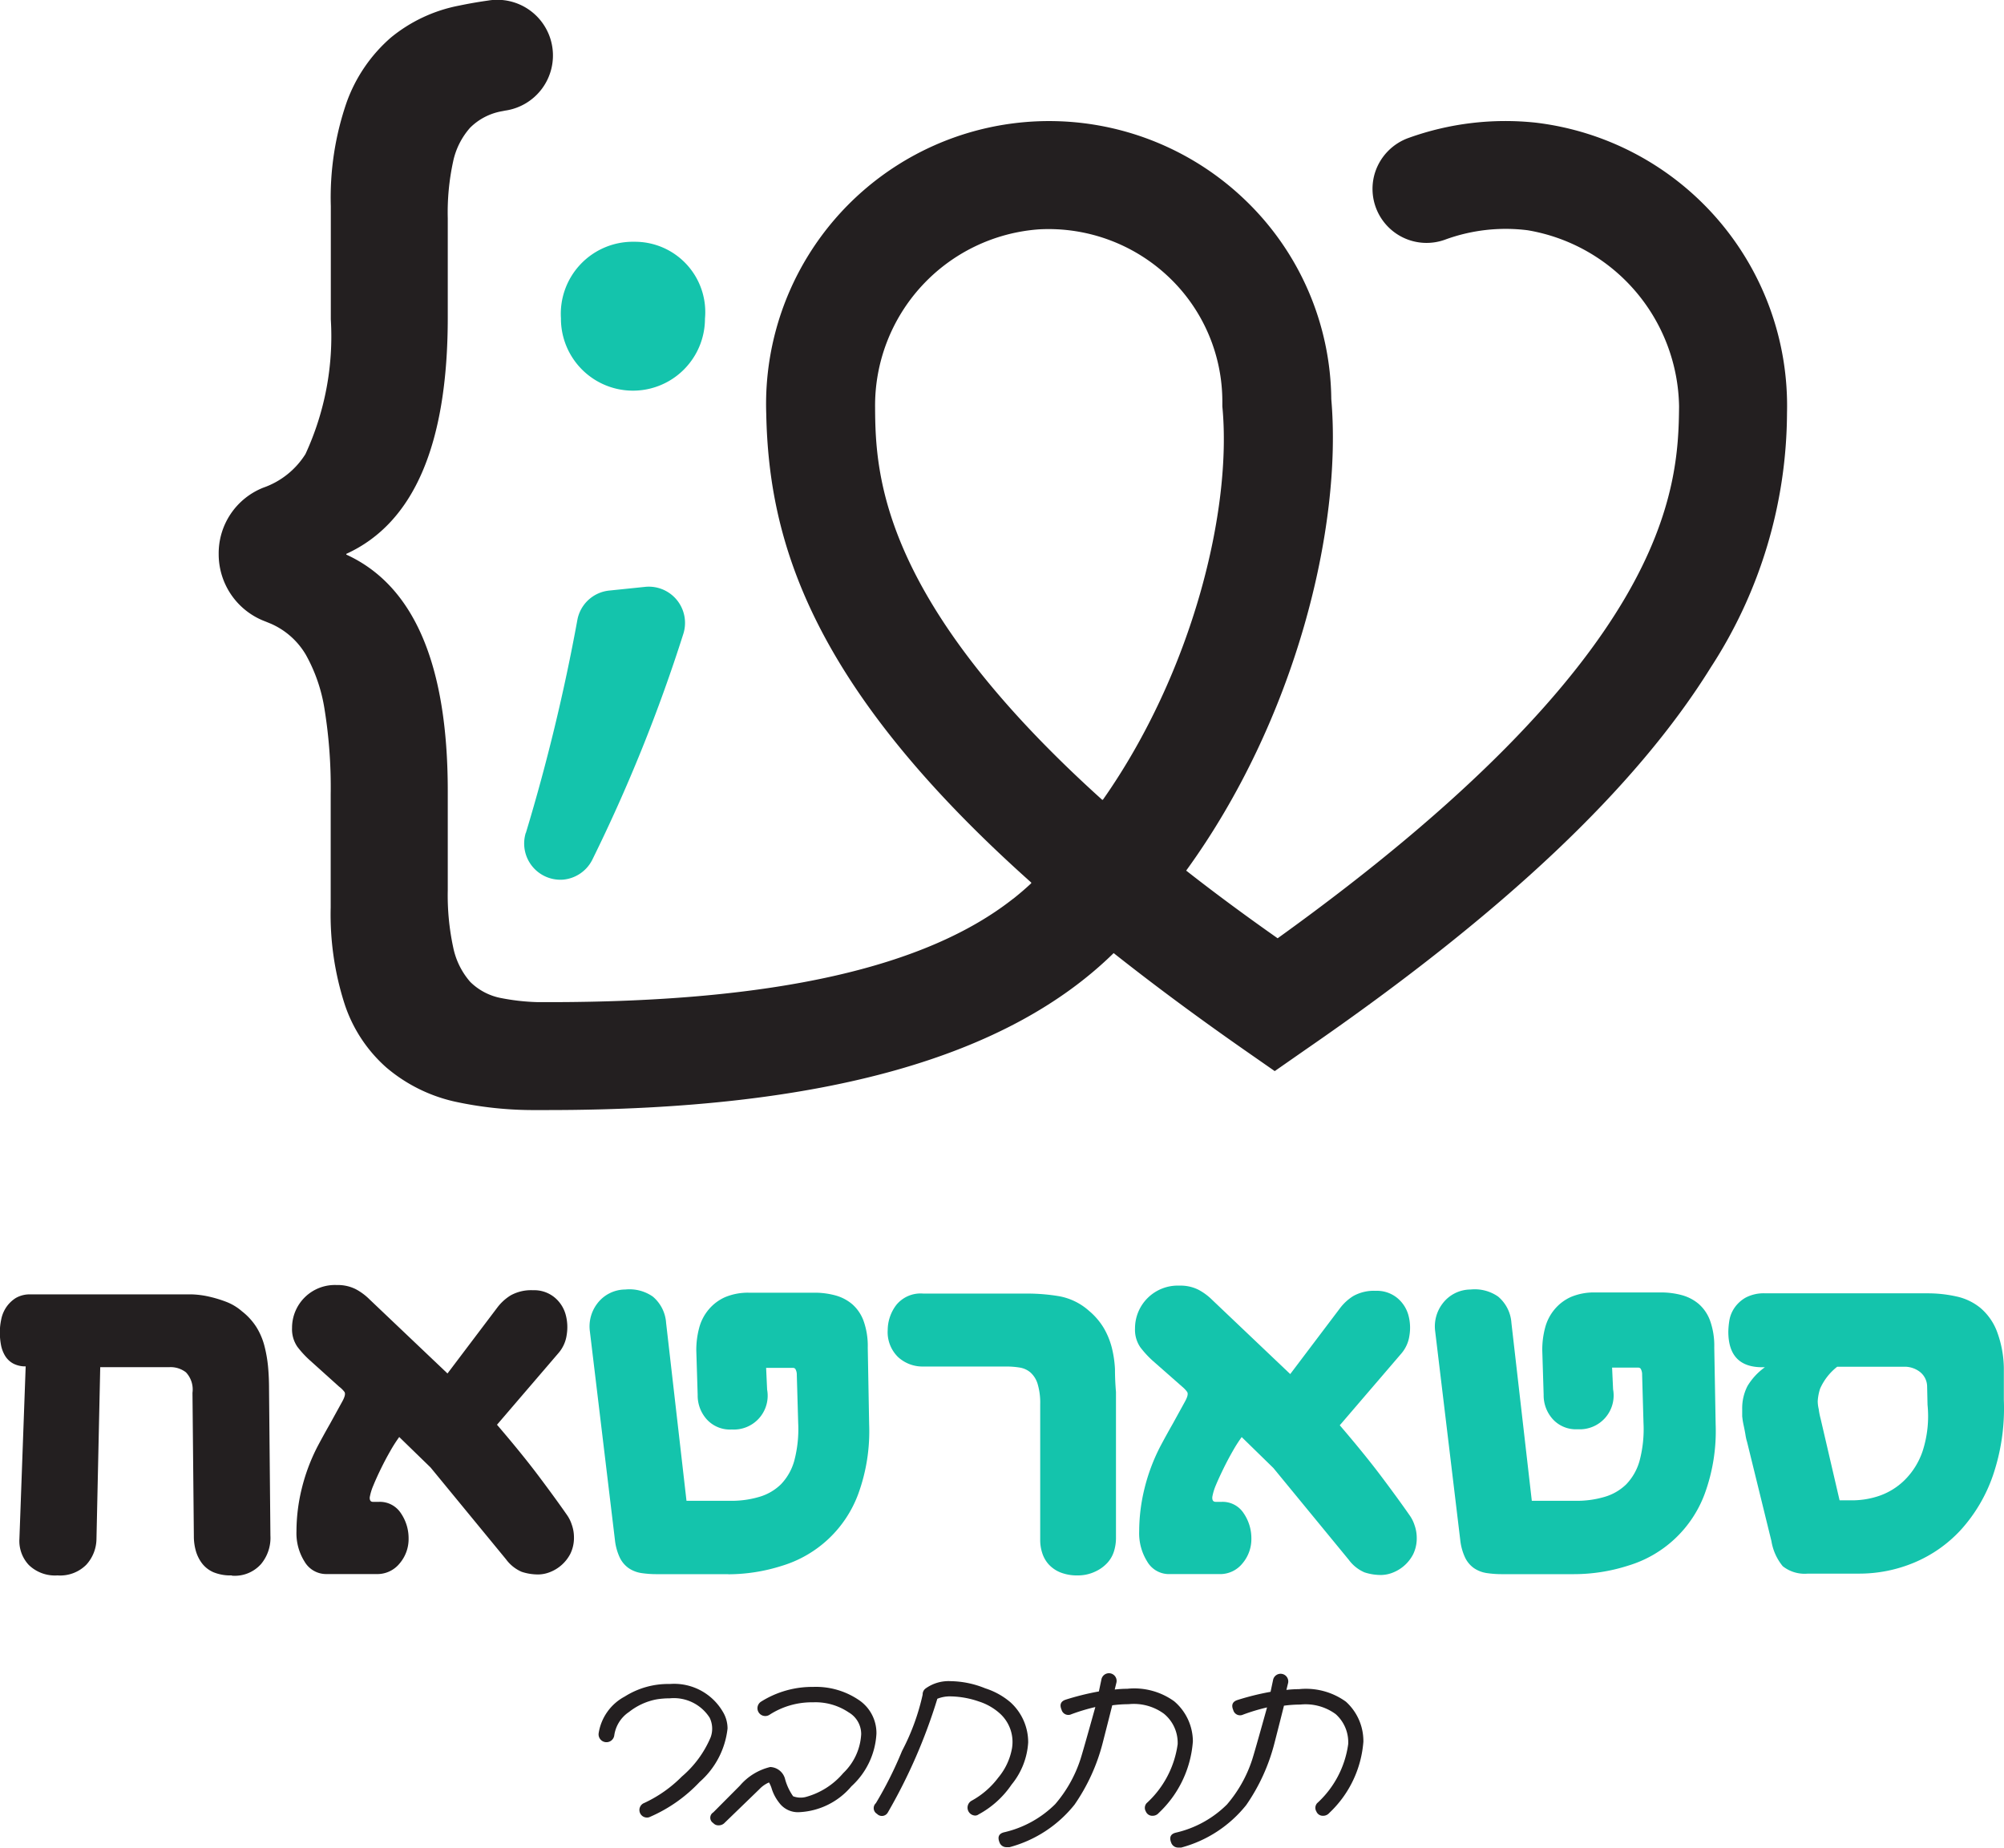 <svg xmlns="http://www.w3.org/2000/svg" width="64" height="59" viewBox="0 0 64 59"><defs><style>.a{fill:#231f20;}.b{fill:#14c4ac;}</style></defs><g transform="translate(0 0)"><path class="a" d="M48.946,138.863a.221.221,0,0,1-.1.024.241.241,0,0,1-.088-.466,4.144,4.144,0,0,0,1.2-.843,3.362,3.362,0,0,0,.92-1.253.8.8,0,0,0-.032-.627,1.357,1.357,0,0,0-1.277-.618,2.57,2.57,0,0,0-.434.036,2.028,2.028,0,0,0-.864.4,1.08,1.08,0,0,0-.47.743.251.251,0,0,1-.5-.06,1.607,1.607,0,0,1,.835-1.177,2.591,2.591,0,0,1,1.438-.4,1.8,1.8,0,0,1,1.687.876,1.028,1.028,0,0,1,.157.546,2.658,2.658,0,0,1-.892,1.707A4.783,4.783,0,0,1,48.946,138.863Z" transform="translate(-28.183 -80.851)"/><path class="a" d="M58.963,138.864a.743.743,0,0,1-.659-.305,1.4,1.4,0,0,1-.229-.426.919.919,0,0,0-.092-.217.915.915,0,0,0-.309.217l-1.129,1.092a.257.257,0,0,1-.169.06.213.213,0,0,1-.173-.072.2.2,0,0,1,0-.341l.851-.855a1.838,1.838,0,0,1,.968-.594.51.51,0,0,1,.478.4,1.771,1.771,0,0,0,.253.534.675.675,0,0,0,.4.024,2.386,2.386,0,0,0,1.2-.763,1.851,1.851,0,0,0,.574-1.245.8.8,0,0,0-.4-.695,1.9,1.9,0,0,0-1.141-.321,2.486,2.486,0,0,0-1.39.4.249.249,0,1,1-.265-.422,3.073,3.073,0,0,1,1.667-.47,2.438,2.438,0,0,1,1.426.4,1.269,1.269,0,0,1,.59,1.092,2.446,2.446,0,0,1-.8,1.683A2.317,2.317,0,0,1,58.963,138.864Z" transform="translate(-33.424 -81.001)"/><path class="a" d="M72.348,138.66a.181.181,0,0,1-.112.036.253.253,0,0,1-.116-.47,2.659,2.659,0,0,0,.859-.743,2.008,2.008,0,0,0,.438-.94,1.225,1.225,0,0,0-.4-1.117,1.836,1.836,0,0,0-.663-.374,2.909,2.909,0,0,0-.888-.161,1.076,1.076,0,0,0-.434.076,17.39,17.39,0,0,1-1.586,3.639.217.217,0,0,1-.341.036.213.213,0,0,1-.036-.341,12.283,12.283,0,0,0,.835-1.667,7.174,7.174,0,0,0,.659-1.8.233.233,0,0,1,.1-.2,1.261,1.261,0,0,1,.8-.229,3.023,3.023,0,0,1,1.1.229,2.332,2.332,0,0,1,.8.442,1.719,1.719,0,0,1,.57,1.285,2.342,2.342,0,0,1-.53,1.346A2.989,2.989,0,0,1,72.348,138.66Z" transform="translate(-41.097 -80.724)"/><path class="a" d="M85.047,135.965a3.485,3.485,0,0,1-1.092,2.289.253.253,0,0,1-.193.088.221.221,0,0,1-.217-.137.225.225,0,0,1,.024-.265,3.122,3.122,0,0,0,.992-1.884,1.2,1.2,0,0,0-.438-.972,1.627,1.627,0,0,0-1.129-.305,3.979,3.979,0,0,0-.522.036q-.1.4-.305,1.2a6.125,6.125,0,0,1-.9,1.972,3.968,3.968,0,0,1-2.076,1.358h-.092a.233.233,0,0,1-.229-.157q-.1-.253.141-.317a3.39,3.39,0,0,0,1.639-.9,4.181,4.181,0,0,0,.8-1.414q.06-.173.482-1.687a6.2,6.2,0,0,0-.763.229.225.225,0,0,1-.317-.145q-.1-.237.125-.317a8.427,8.427,0,0,1,1.068-.265l.08-.378a.245.245,0,1,1,.482.088l-.056.229a3.411,3.411,0,0,1,.4-.024,2.177,2.177,0,0,1,1.5.4A1.691,1.691,0,0,1,85.047,135.965Z" transform="translate(-46.951 -80.363)"/><path class="a" d="M98.561,135.983a3.485,3.485,0,0,1-1.092,2.289.253.253,0,0,1-.193.088.221.221,0,0,1-.217-.137.225.225,0,0,1,.024-.265,3.122,3.122,0,0,0,.992-1.884,1.2,1.2,0,0,0-.4-.96,1.627,1.627,0,0,0-1.129-.305,3.968,3.968,0,0,0-.522.036q-.1.4-.305,1.2a6.124,6.124,0,0,1-.9,1.972,3.968,3.968,0,0,1-2.076,1.358h-.092a.233.233,0,0,1-.229-.157q-.1-.253.141-.317a3.39,3.39,0,0,0,1.639-.9,4.18,4.18,0,0,0,.8-1.414q.06-.173.482-1.687a6.217,6.217,0,0,0-.763.229.225.225,0,0,1-.317-.145q-.1-.237.124-.317a8.431,8.431,0,0,1,1.068-.265l.08-.378a.245.245,0,0,1,.482.088l-.056.229a3.436,3.436,0,0,1,.4-.024,2.177,2.177,0,0,1,1.5.4,1.691,1.691,0,0,1,.558,1.257Z" transform="translate(-55.019 -80.381)"/><path class="a" d="M7.432,112.619a1.434,1.434,0,0,1-.582-.1.928.928,0,0,1-.365-.281,1.205,1.205,0,0,1-.2-.4,1.7,1.7,0,0,1-.064-.474l-.044-4.575a.8.8,0,0,0-.209-.655.8.8,0,0,0-.518-.165H3.231l-.12,5.482a1.241,1.241,0,0,1-.325.827,1.177,1.177,0,0,1-.92.341,1.2,1.2,0,0,1-.916-.333,1.121,1.121,0,0,1-.3-.835l.2-5.506a.843.843,0,0,1-.4-.092.691.691,0,0,1-.257-.245,1.044,1.044,0,0,1-.133-.357,2.257,2.257,0,0,1-.036-.4,2.045,2.045,0,0,1,.044-.4,1.056,1.056,0,0,1,.165-.4,1.032,1.032,0,0,1,.3-.289.887.887,0,0,1,.482-.116H6.175a2.9,2.9,0,0,1,.5.064,4.057,4.057,0,0,1,.558.165,1.683,1.683,0,0,1,.522.309,2.008,2.008,0,0,1,.466.51,2.177,2.177,0,0,1,.253.594,4.273,4.273,0,0,1,.116.659q.032.341.032.719l.044,4.683a1.305,1.305,0,0,1-.3.908,1.121,1.121,0,0,1-.932.37Z" transform="translate(-0.03 -62.315)"/><path class="a" d="M25.837,109.838h.2a.8.8,0,0,1,.695.365,1.414,1.414,0,0,1,.245.8,1.2,1.2,0,0,1-.285.8.916.916,0,0,1-.739.341h-1.6a.8.8,0,0,1-.7-.4,1.7,1.7,0,0,1-.257-.964,5.767,5.767,0,0,1,.169-1.366,6.069,6.069,0,0,1,.5-1.337q.189-.357.4-.727l.4-.727q.12-.221.06-.3a.888.888,0,0,0-.169-.165l-.932-.839a3.144,3.144,0,0,1-.4-.434.988.988,0,0,1-.169-.6,1.366,1.366,0,0,1,1.426-1.37,1.277,1.277,0,0,1,.61.133,1.864,1.864,0,0,1,.434.321l2.494,2.37,1.582-2.093a1.571,1.571,0,0,1,.434-.4,1.345,1.345,0,0,1,.715-.165,1.024,1.024,0,0,1,.683.225,1.088,1.088,0,0,1,.357.542,1.522,1.522,0,0,1,.036.659,1.116,1.116,0,0,1-.257.574L29.8,107.376q.8.932,1.337,1.647t.9,1.237a1.14,1.14,0,0,1,.149.3,1.2,1.2,0,0,1,.072.4,1.161,1.161,0,0,1-.116.538,1.238,1.238,0,0,1-.667.59,1.036,1.036,0,0,1-.337.068,1.659,1.659,0,0,1-.55-.084,1.225,1.225,0,0,1-.5-.4l-2.41-2.932-1-.972a4.545,4.545,0,0,0-.285.446q-.157.273-.3.566t-.245.542a1.735,1.735,0,0,0-.112.37Q25.728,109.838,25.837,109.838Z" transform="translate(-13.928 -61.883)"/><path class="b" d="M50.971,112.348H48.706a3.282,3.282,0,0,1-.518-.036.984.984,0,0,1-.4-.157.875.875,0,0,1-.281-.333,1.775,1.775,0,0,1-.157-.57l-.8-6.659a1.2,1.2,0,0,1,.229-.876,1.125,1.125,0,0,1,.9-.458,1.305,1.305,0,0,1,.88.225,1.2,1.2,0,0,1,.426.843l.651,5.679h1.41a3.109,3.109,0,0,0,.908-.124,1.647,1.647,0,0,0,.695-.4,1.759,1.759,0,0,0,.43-.759,3.948,3.948,0,0,0,.124-1.2l-.044-1.53a.37.37,0,0,0-.048-.2.1.1,0,0,0-.064-.032h-.868l.032.695a1.081,1.081,0,0,1-1.129,1.273,1,1,0,0,1-.8-.325,1.137,1.137,0,0,1-.289-.779l-.044-1.422a2.727,2.727,0,0,1,.092-.719,1.5,1.5,0,0,1,.3-.582,1.453,1.453,0,0,1,.53-.4,1.892,1.892,0,0,1,.763-.141H53.71a2.506,2.506,0,0,1,.687.088,1.4,1.4,0,0,1,.534.281,1.3,1.3,0,0,1,.361.534,2.386,2.386,0,0,1,.133.855l.044,2.446a5.832,5.832,0,0,1-.349,2.225,3.755,3.755,0,0,1-2.442,2.293,5.675,5.675,0,0,1-1.707.269Z" transform="translate(-27.712 -62.084)"/><path class="b" d="M76.158,112.579a1.445,1.445,0,0,1-.574-.1,1.024,1.024,0,0,1-.374-.265.992.992,0,0,1-.2-.366,1.318,1.318,0,0,1-.06-.4v-4.33a2.092,2.092,0,0,0-.084-.659.8.8,0,0,0-.233-.365.7.7,0,0,0-.345-.153,2.662,2.662,0,0,0-.4-.032H71.213a1.153,1.153,0,0,1-.8-.3,1.109,1.109,0,0,1-.333-.864,1.333,1.333,0,0,1,.273-.8,1,1,0,0,1,.864-.365h3.394a6.161,6.161,0,0,1,.92.08,1.952,1.952,0,0,1,.972.466,2.177,2.177,0,0,1,.482.562,2.446,2.446,0,0,1,.253.623,3.5,3.5,0,0,1,.1.683q0,.357.032.727v4.659a1.44,1.44,0,0,1-.064.43.976.976,0,0,1-.213.37,1.2,1.2,0,0,1-.378.273A1.289,1.289,0,0,1,76.158,112.579Z" transform="translate(-41.73 -62.275)"/><path class="b" d="M92.157,109.862h.2a.8.8,0,0,1,.695.366,1.414,1.414,0,0,1,.245.8,1.2,1.2,0,0,1-.285.8.916.916,0,0,1-.739.341H90.671a.8.8,0,0,1-.7-.4,1.7,1.7,0,0,1-.257-.964,5.768,5.768,0,0,1,.169-1.366,6.068,6.068,0,0,1,.5-1.337q.189-.357.4-.727l.4-.727q.12-.221.06-.3a.885.885,0,0,0-.153-.161l-.94-.827a3.141,3.141,0,0,1-.4-.434.988.988,0,0,1-.169-.6A1.365,1.365,0,0,1,91,102.958a1.277,1.277,0,0,1,.61.133,1.865,1.865,0,0,1,.434.321l2.494,2.37,1.582-2.093a1.57,1.57,0,0,1,.434-.4,1.346,1.346,0,0,1,.715-.165,1.024,1.024,0,0,1,.683.225,1.088,1.088,0,0,1,.357.542,1.523,1.523,0,0,1,.036.659,1.116,1.116,0,0,1-.257.574l-1.968,2.293q.8.932,1.337,1.647t.9,1.237a1.14,1.14,0,0,1,.149.3,1.205,1.205,0,0,1,.072.4,1.161,1.161,0,0,1-.116.538,1.238,1.238,0,0,1-.667.59,1.037,1.037,0,0,1-.337.068,1.659,1.659,0,0,1-.55-.084,1.226,1.226,0,0,1-.5-.4L94,108.782l-1.012-.988a4.54,4.54,0,0,0-.285.446q-.157.273-.3.566t-.241.526a1.735,1.735,0,0,0-.112.37Q92.036,109.862,92.157,109.862Z" transform="translate(-53.333 -61.907)"/><path class="b" d="M117.491,112.348h-2.265a3.282,3.282,0,0,1-.518-.036.984.984,0,0,1-.4-.157.875.875,0,0,1-.281-.333,1.776,1.776,0,0,1-.157-.57l-.8-6.659a1.2,1.2,0,0,1,.229-.876,1.125,1.125,0,0,1,.9-.458,1.305,1.305,0,0,1,.88.225,1.2,1.2,0,0,1,.426.843l.651,5.679h1.41a3.109,3.109,0,0,0,.908-.124,1.647,1.647,0,0,0,.695-.4,1.759,1.759,0,0,0,.43-.759,3.948,3.948,0,0,0,.124-1.2l-.044-1.538a.37.37,0,0,0-.048-.2.1.1,0,0,0-.064-.032h-.847l.032.695a1.081,1.081,0,0,1-1.129,1.273,1,1,0,0,1-.8-.325,1.137,1.137,0,0,1-.289-.779l-.044-1.422a2.726,2.726,0,0,1,.092-.719,1.5,1.5,0,0,1,.3-.582,1.454,1.454,0,0,1,.53-.4,1.892,1.892,0,0,1,.763-.141h2.093a2.507,2.507,0,0,1,.687.088,1.4,1.4,0,0,1,.534.281,1.3,1.3,0,0,1,.361.534,2.386,2.386,0,0,1,.133.855l.044,2.446a5.831,5.831,0,0,1-.349,2.225,3.755,3.755,0,0,1-2.442,2.293A5.674,5.674,0,0,1,117.491,112.348Z" transform="translate(-67.236 -62.084)"/><path class="b" d="M137.569,105.929h-.084q-1.084,0-1.084-1.137a2.549,2.549,0,0,1,.032-.349,1,1,0,0,1,.157-.4,1.076,1.076,0,0,1,.357-.333,1.233,1.233,0,0,1,.639-.141h5.2a4.181,4.181,0,0,1,.9.1,1.816,1.816,0,0,1,.755.357,1.844,1.844,0,0,1,.526.727,3.467,3.467,0,0,1,.233,1.2v1.024a6.638,6.638,0,0,1-.349,2.41,5.024,5.024,0,0,1-1.028,1.739,4.254,4.254,0,0,1-1.494,1.044,4.539,4.539,0,0,1-1.747.349h-1.643a1.125,1.125,0,0,1-.8-.237,1.682,1.682,0,0,1-.361-.8L137,108.315a1.484,1.484,0,0,1-.052-.233q-.024-.141-.056-.289a2.38,2.38,0,0,1-.048-.3v-.237a1.546,1.546,0,0,1,.169-.727A2.007,2.007,0,0,1,137.569,105.929Zm5.181.615a.6.6,0,0,0-.257-.486.8.8,0,0,0-.426-.145h-2.189a1.828,1.828,0,0,0-.546.7,1.6,1.6,0,0,0-.076.4,1.128,1.128,0,0,0,.032.253,2.248,2.248,0,0,0,.06.305l.606,2.607h.462a2.7,2.7,0,0,0,.8-.141,2.157,2.157,0,0,0,.8-.49,2.361,2.361,0,0,0,.59-.94,3.616,3.616,0,0,0,.157-1.478Z" transform="translate(-81.205 -62.272)"/><path class="b" d="M41.465,38.047a61.974,61.974,0,0,0,1.643-6.792,1.153,1.153,0,0,1,1.02-.948l1.165-.12a1.157,1.157,0,0,1,1.2,1.506,51.662,51.662,0,0,1-2.916,7.229,1.161,1.161,0,0,1-.916.615h0a1.157,1.157,0,0,1-1.2-1.49Zm1.121-16.423a2.3,2.3,0,0,1,2.338-2.454,2.246,2.246,0,0,1,2.261,2.454,2.3,2.3,0,1,1-4.6,0Z" transform="translate(-24.671 -11.45)"/><path class="a" d="M59.479,3.865a9.137,9.137,0,0,0-4.051.482A1.742,1.742,0,0,0,54.35,5.434,1.726,1.726,0,0,0,56.579,7.6a5.626,5.626,0,0,1,2.637-.3,5.8,5.8,0,0,1,4.836,5.623c-.024,2.663-.3,7.985-12.82,16.985q-1.584-1.113-2.921-2.161c3.5-4.82,4.99-10.965,4.634-15.057A8.92,8.92,0,0,0,50.2,6.34a9.038,9.038,0,0,0-15.3,6.823c.081,4.053,1.41,8.675,8.462,14.965v.024q-.284.265-.6.514l.032-.028c-2.783,2.2-7.631,3.309-14.841,3.309h-.34a6.918,6.918,0,0,1-1.154-.125,1.909,1.909,0,0,1-1.013-.522,2.4,2.4,0,0,1-.543-1.1,7.911,7.911,0,0,1-.174-1.831V25.208q0-6.069-3.24-7.551v-.024q3.241-1.478,3.24-7.551V6.921A7.656,7.656,0,0,1,24.9,5.106a2.366,2.366,0,0,1,.543-1.08A1.905,1.905,0,0,1,26.459,3.5l.1-.02a1.778,1.778,0,1,0-.543-3.514q-.482.068-.924.161a4.879,4.879,0,0,0-2.179,1.02A4.955,4.955,0,0,0,21.5,3.214a9.309,9.309,0,0,0-.506,3.318v3.615a8.958,8.958,0,0,1-.81,4.3,2.6,2.6,0,0,1-1.345,1.072,2.253,2.253,0,0,0-1.426,2.121A2.29,2.29,0,0,0,18.9,19.79l.186.076a2.423,2.423,0,0,1,1.11.988,5.191,5.191,0,0,1,.6,1.755,15.641,15.641,0,0,1,.194,2.7v3.615a9.317,9.317,0,0,0,.45,3.1,4.632,4.632,0,0,0,1.325,2.008,5.084,5.084,0,0,0,2.175,1.088,11.843,11.843,0,0,0,2.633.273h.34c8.911,0,14.732-1.727,18.082-5.012,1.244.984,2.621,2.008,4.152,3.077l.992.691h0l.992-.691c6.351-4.378,10.56-8.374,12.938-12.206a15,15,0,0,0,2.43-8.117A9.106,9.106,0,0,0,59.479,3.865ZM45.651,25.485h-.024c-7.04-6.346-7.243-10.334-7.251-12.531a5.642,5.642,0,0,1,5.237-5.683,5.577,5.577,0,0,1,4.117,1.5,5.48,5.48,0,0,1,1.736,3.993v.161C49.782,16.207,48.527,21.388,45.651,25.485Z" transform="translate(-10.429 0.052)"/></g></svg>